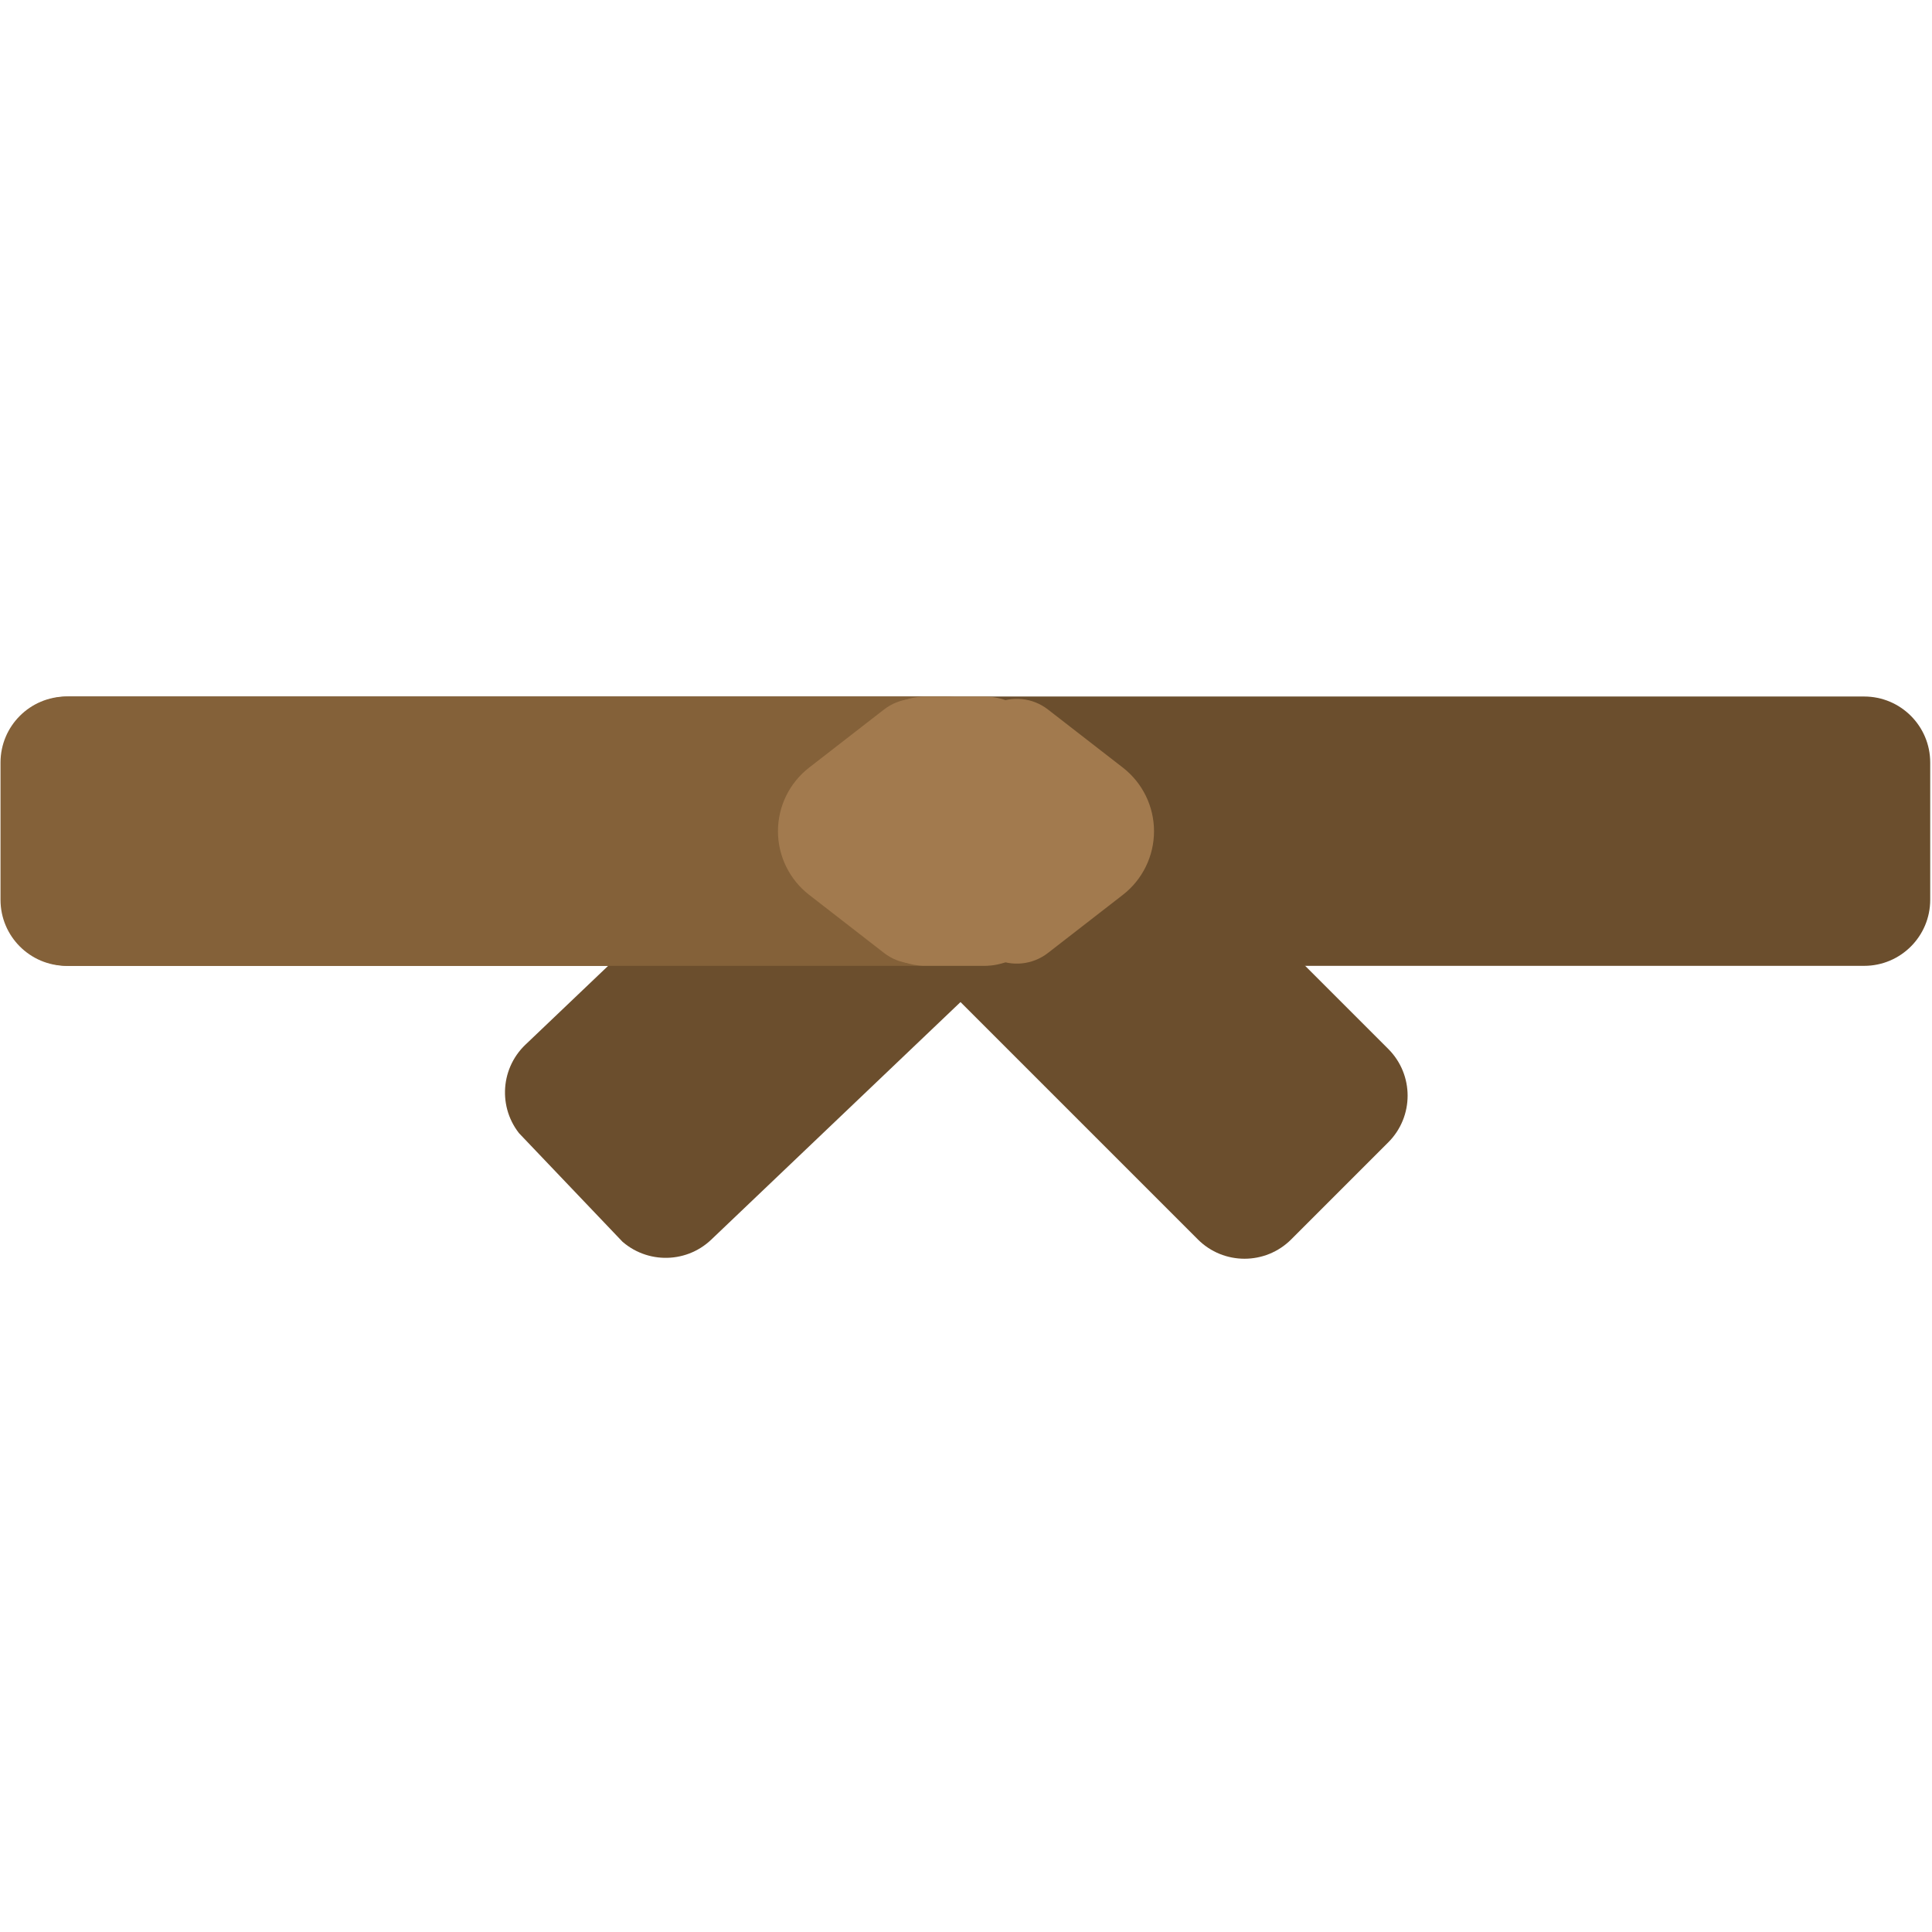 <svg xmlns="http://www.w3.org/2000/svg" xmlns:xlink="http://www.w3.org/1999/xlink" width="1080" zoomAndPan="magnify" viewBox="0 0 810 810" height="1080" preserveAspectRatio="xMidYMid meet" version="1.0"><defs><clipPath id="a3c07c2f57"><path d="M 211 299 L 445 299 L 445 528 L 211 528 Z M 211 299 " clip-rule="nonzero"/></clipPath><clipPath id="85fdb77b76"><path d="M 455.465 369.828 L 277.938 539.035 L 200.031 457.297 L 377.559 288.09 Z M 455.465 369.828 " clip-rule="nonzero"/></clipPath><clipPath id="96aabc2909"><path d="M 259.066 518.773 L 219.363 477.117 C 208.812 466.051 209.234 448.523 220.301 437.973 L 357.516 307.191 C 368.586 296.641 386.109 297.062 396.66 308.129 L 436.363 349.785 C 446.914 360.855 446.492 378.379 435.426 388.93 L 298.211 519.715 C 287.141 530.262 269.617 529.844 259.066 518.773 Z M 259.066 518.773 " clip-rule="nonzero"/></clipPath><clipPath id="dac2bc8f4e"><path d="M 0 0 L 234 0 L 234 229 L 0 229 Z M 0 0 " clip-rule="nonzero"/></clipPath><clipPath id="d039d231fa"><path d="M 244.465 70.828 L 66.938 240.035 L -10.969 158.297 L 166.559 -10.91 Z M 244.465 70.828 " clip-rule="nonzero"/></clipPath><clipPath id="2b93f1a08e"><path d="M 48.066 219.773 L 8.363 178.117 C -2.188 167.051 -1.766 149.523 9.301 138.973 L 146.516 8.191 C 157.586 -2.359 175.109 -1.938 185.66 9.129 L 225.363 50.785 C 235.914 61.855 235.492 79.379 224.426 89.93 L 87.211 220.715 C 76.141 231.262 58.617 230.844 48.066 219.773 Z M 48.066 219.773 " clip-rule="nonzero"/></clipPath><clipPath id="2b568896cf"><rect x="0" width="234" y="0" height="229"/></clipPath><clipPath id="82d1b0aa9a"><path d="M 1 292.016 L 809.25 292.016 L 809.25 404.934 L 1 404.934 Z M 1 292.016 " clip-rule="nonzero"/></clipPath><clipPath id="0ee3ccadc8"><path d="M 1.105 377.25 L 1.105 319.699 C 1.105 304.41 13.5 292.016 28.793 292.016 L 781.562 292.016 C 796.855 292.016 809.25 304.41 809.25 319.699 L 809.25 377.25 C 809.25 392.539 796.855 404.934 781.562 404.934 L 28.793 404.934 C 13.5 404.934 1.105 392.539 1.105 377.25 Z M 1.105 377.25 " clip-rule="nonzero"/></clipPath><clipPath id="d96f154a17"><path d="M 0 0.016 L 808.25 0.016 L 808.25 112.934 L 0 112.934 Z M 0 0.016 " clip-rule="nonzero"/></clipPath><clipPath id="06776a201f"><path d="M 0.105 85.25 L 0.105 27.699 C 0.105 12.41 12.5 0.016 27.793 0.016 L 780.562 0.016 C 795.855 0.016 808.25 12.41 808.25 27.699 L 808.25 85.25 C 808.25 100.539 795.855 112.934 780.562 112.934 L 27.793 112.934 C 12.5 112.934 0.105 100.539 0.105 85.25 Z M 0.105 85.25 " clip-rule="nonzero"/></clipPath><clipPath id="279f75baa4"><rect x="0" width="809" y="0" height="113"/></clipPath><clipPath id="c5480e3ea3"><path d="M 0.027 292.016 L 424.359 292.016 L 424.359 404.934 L 0.027 404.934 Z M 0.027 292.016 " clip-rule="nonzero"/></clipPath><clipPath id="dc50e65113"><path d="M 0.215 377.25 L 0.215 319.699 C 0.215 304.41 12.613 292.016 27.902 292.016 L 396.672 292.016 C 411.965 292.016 424.359 304.41 424.359 319.699 L 424.359 377.25 C 424.359 392.539 411.965 404.934 396.672 404.934 L 27.902 404.934 C 12.613 404.934 0.215 392.539 0.215 377.25 Z M 0.215 377.25 " clip-rule="nonzero"/></clipPath><clipPath id="a3708839a3"><path d="M 0.027 0.016 L 424.359 0.016 L 424.359 112.934 L 0.027 112.934 Z M 0.027 0.016 " clip-rule="nonzero"/></clipPath><clipPath id="9be2fdd8c6"><path d="M 0.215 85.25 L 0.215 27.699 C 0.215 12.41 12.613 0.016 27.902 0.016 L 396.672 0.016 C 411.965 0.016 424.359 12.41 424.359 27.699 L 424.359 85.25 C 424.359 100.539 411.965 112.934 396.672 112.934 L 27.902 112.934 C 12.613 112.934 0.215 100.539 0.215 85.25 Z M 0.215 85.25 " clip-rule="nonzero"/></clipPath><clipPath id="f6248093fd"><rect x="0" width="425" y="0" height="113"/></clipPath><clipPath id="952361bf84"><path d="M 360 297 L 591 297 L 591 528 L 360 528 Z M 360 297 " clip-rule="nonzero"/></clipPath><clipPath id="0b9ed7305c"><path d="M 521.77 539.195 L 348.352 365.781 L 428.199 285.934 L 601.613 459.352 Z M 521.77 539.195 " clip-rule="nonzero"/></clipPath><clipPath id="6c5c831f36"><path d="M 368.152 346.43 L 408.848 305.734 C 419.656 294.922 437.188 294.922 448 305.734 L 582.039 439.773 C 592.852 450.586 592.852 468.117 582.039 478.93 L 541.348 519.621 C 530.535 530.434 513.004 530.434 502.191 519.621 L 368.152 385.582 C 357.34 374.77 357.34 357.238 368.152 346.43 Z M 368.152 346.43 " clip-rule="nonzero"/></clipPath><clipPath id="bbee1d5c3f"><path d="M 0 0 L 231 0 L 231 231 L 0 231 Z M 0 0 " clip-rule="nonzero"/></clipPath><clipPath id="76611b555a"><path d="M 161.77 242.195 L -11.648 68.781 L 68.199 -11.066 L 241.613 162.352 Z M 161.77 242.195 " clip-rule="nonzero"/></clipPath><clipPath id="b248a4b3b6"><path d="M 8.152 49.43 L 48.848 8.734 C 59.656 -2.078 77.188 -2.078 88 8.734 L 222.039 142.773 C 232.852 153.586 232.852 171.117 222.039 181.93 L 181.348 222.621 C 170.535 233.434 153.004 233.434 142.191 222.621 L 8.152 88.582 C -2.66 77.77 -2.66 60.238 8.152 49.43 Z M 8.152 49.43 " clip-rule="nonzero"/></clipPath><clipPath id="7d914ac97c"><rect x="0" width="231" y="0" height="231"/></clipPath><clipPath id="6711cb56a8"><path d="M 404.996 292.699 L 484 292.699 L 484 404.18 L 404.996 404.18 Z M 404.996 292.699 " clip-rule="nonzero"/></clipPath><clipPath id="6f84090962"><path d="M 470.77 375.164 L 439.363 399.535 C 432.938 404.52 424.234 405.414 416.93 401.836 C 409.625 398.258 404.996 390.832 404.996 382.699 L 404.996 314.293 C 404.996 306.16 409.625 298.738 416.93 295.16 C 424.234 291.582 432.938 292.477 439.363 297.461 L 470.77 321.828 C 479.008 328.223 483.828 338.066 483.828 348.496 C 483.828 358.926 479.008 368.77 470.77 375.164 Z M 470.77 375.164 " clip-rule="nonzero"/></clipPath><clipPath id="1ee24a9bb6"><path d="M 0.996 0.699 L 79.84 0.699 L 79.84 112.18 L 0.996 112.18 Z M 0.996 0.699 " clip-rule="nonzero"/></clipPath><clipPath id="739d4a8944"><path d="M 66.77 83.164 L 35.363 107.535 C 28.938 112.52 20.234 113.414 12.93 109.836 C 5.625 106.258 0.996 98.832 0.996 90.699 L 0.996 22.293 C 0.996 14.16 5.625 6.738 12.93 3.16 C 20.234 -0.418 28.938 0.477 35.363 5.461 L 66.77 29.828 C 75.008 36.223 79.828 46.066 79.828 56.496 C 79.828 66.926 75.008 76.77 66.77 83.164 Z M 66.77 83.164 " clip-rule="nonzero"/></clipPath><clipPath id="30434f096d"><rect x="0" width="80" y="0" height="113"/></clipPath><clipPath id="0108a7bea8"><path d="M 360.555 292 L 440.227 292 L 440.227 404.945 L 360.555 404.945 Z M 360.555 292 " clip-rule="nonzero"/></clipPath><clipPath id="fa453320dc"><path d="M 360.555 377.258 L 360.555 319.711 C 360.555 304.422 372.949 292.023 388.238 292.023 L 412.539 292.023 C 427.828 292.023 440.227 304.422 440.227 319.711 L 440.227 377.258 C 440.227 392.551 427.828 404.945 412.539 404.945 L 388.238 404.945 C 372.949 404.945 360.555 392.551 360.555 377.258 Z M 360.555 377.258 " clip-rule="nonzero"/></clipPath><clipPath id="94ef9aea79"><path d="M 0.555 0 L 80.227 0 L 80.227 112.945 L 0.555 112.945 Z M 0.555 0 " clip-rule="nonzero"/></clipPath><clipPath id="074334ab3a"><path d="M 0.555 85.258 L 0.555 27.711 C 0.555 12.422 12.949 0.023 28.238 0.023 L 52.539 0.023 C 67.828 0.023 80.227 12.422 80.227 27.711 L 80.227 85.258 C 80.227 100.551 67.828 112.945 52.539 112.945 L 28.238 112.945 C 12.949 112.945 0.555 100.551 0.555 85.258 Z M 0.555 85.258 " clip-rule="nonzero"/></clipPath><clipPath id="8cdde43f38"><rect x="0" width="81" y="0" height="113"/></clipPath><clipPath id="2785d42610"><path d="M 326 292.809 L 405 292.809 L 405 404 L 326 404 Z M 326 292.809 " clip-rule="nonzero"/></clipPath><clipPath id="6101d2149c"><path d="M 339.227 321.824 L 370.633 297.457 C 377.055 292.469 385.762 291.578 393.062 295.152 C 400.367 298.73 405 306.156 405 314.289 L 405 382.695 C 405 390.828 400.367 398.254 393.062 401.828 C 385.762 405.406 377.055 404.516 370.633 399.527 L 339.227 375.16 C 330.988 368.766 326.164 358.922 326.164 348.492 C 326.164 338.062 330.988 328.219 339.227 321.824 Z M 339.227 321.824 " clip-rule="nonzero"/></clipPath><clipPath id="264147ed35"><path d="M 0.16 0.809 L 79 0.809 L 79 112 L 0.16 112 Z M 0.16 0.809 " clip-rule="nonzero"/></clipPath><clipPath id="7da0cf8a83"><path d="M 13.227 29.824 L 44.633 5.457 C 51.055 0.469 59.762 -0.422 67.062 3.152 C 74.367 6.73 79 14.156 79 22.289 L 79 90.695 C 79 98.828 74.367 106.254 67.062 109.828 C 59.762 113.406 51.055 112.516 44.633 107.527 L 13.227 83.16 C 4.988 76.766 0.164 66.922 0.164 56.492 C 0.164 46.062 4.988 36.219 13.227 29.824 Z M 13.227 29.824 " clip-rule="nonzero"/></clipPath><clipPath id="00e43a10de"><rect x="0" width="79" y="0" height="112"/></clipPath></defs><g clip-path="url(#a3c07c2f57)"><g clip-path="url(#85fdb77b76)"><g clip-path="url(#96aabc2909)"><g transform="matrix(1, 0, 0, 1, 211, 299)"><g clip-path="url(#2b568896cf)"><g clip-path="url(#dac2bc8f4e)"><g clip-path="url(#d039d231fa)"><g clip-path="url(#2b93f1a08e)"><path fill="#6b4e2d" d="M 244.465 70.828 L 67.258 239.73 L -10.648 157.992 L 166.559 -10.91 Z M 244.465 70.828 " fill-opacity="1" fill-rule="nonzero"/></g></g></g></g></g></g></g></g><g clip-path="url(#82d1b0aa9a)"><g clip-path="url(#0ee3ccadc8)"><g transform="matrix(1, 0, 0, 1, 1, 292)"><g clip-path="url(#279f75baa4)"><g clip-path="url(#d96f154a17)"><g clip-path="url(#06776a201f)"><path fill="#6b4e2d" d="M 808.25 112.934 L 0.168 112.934 L 0.168 0.016 L 808.25 0.016 Z M 808.25 112.934 " fill-opacity="1" fill-rule="nonzero"/></g></g></g></g></g></g><g clip-path="url(#c5480e3ea3)"><g clip-path="url(#dc50e65113)"><g transform="matrix(1, 0, 0, 1, 0, 292)"><g clip-path="url(#f6248093fd)"><g clip-path="url(#a3708839a3)"><g clip-path="url(#9be2fdd8c6)"><path fill="#846139" d="M 424.359 112.934 L 0.027 112.934 L 0.027 0.016 L 424.359 0.016 Z M 424.359 112.934 " fill-opacity="1" fill-rule="nonzero"/></g></g></g></g></g></g><g clip-path="url(#952361bf84)"><g clip-path="url(#0b9ed7305c)"><g clip-path="url(#6c5c831f36)"><g transform="matrix(1, 0, 0, 1, 360, 297)"><g clip-path="url(#7d914ac97c)"><g clip-path="url(#bbee1d5c3f)"><g clip-path="url(#76611b555a)"><g clip-path="url(#b248a4b3b6)"><path fill="#6b4e2d" d="M 161.77 242.195 L -11.336 69.094 L 68.512 -10.754 L 241.613 162.352 Z M 161.77 242.195 " fill-opacity="1" fill-rule="nonzero"/></g></g></g></g></g></g></g></g><g clip-path="url(#6711cb56a8)"><g clip-path="url(#6f84090962)"><g transform="matrix(1, 0, 0, 1, 404, 292)"><g clip-path="url(#30434f096d)"><g clip-path="url(#1ee24a9bb6)"><g clip-path="url(#739d4a8944)"><path fill="#a27a4e" d="M 101.137 -21.207 L 101.137 134.086 L 0.996 134.086 L 0.996 -21.207 Z M 101.137 -21.207 " fill-opacity="1" fill-rule="nonzero"/></g></g></g></g></g></g><g clip-path="url(#0108a7bea8)"><g clip-path="url(#fa453320dc)"><g transform="matrix(1, 0, 0, 1, 360, 292)"><g clip-path="url(#8cdde43f38)"><g clip-path="url(#94ef9aea79)"><g clip-path="url(#074334ab3a)"><path fill="#a27a4e" d="M 80.227 112.945 L 0.555 112.945 L 0.555 -0.027 L 80.227 -0.027 Z M 80.227 112.945 " fill-opacity="1" fill-rule="nonzero"/></g></g></g></g></g></g><g clip-path="url(#2785d42610)"><g clip-path="url(#6101d2149c)"><g transform="matrix(1, 0, 0, 1, 326, 292)"><g clip-path="url(#00e43a10de)"><g clip-path="url(#264147ed35)"><g clip-path="url(#7da0cf8a83)"><rect x="-504.2" width="1166.4" fill="#a27a4e" height="1166.4" y="-470.2" fill-opacity="1"/></g></g></g></g></g></g></svg>